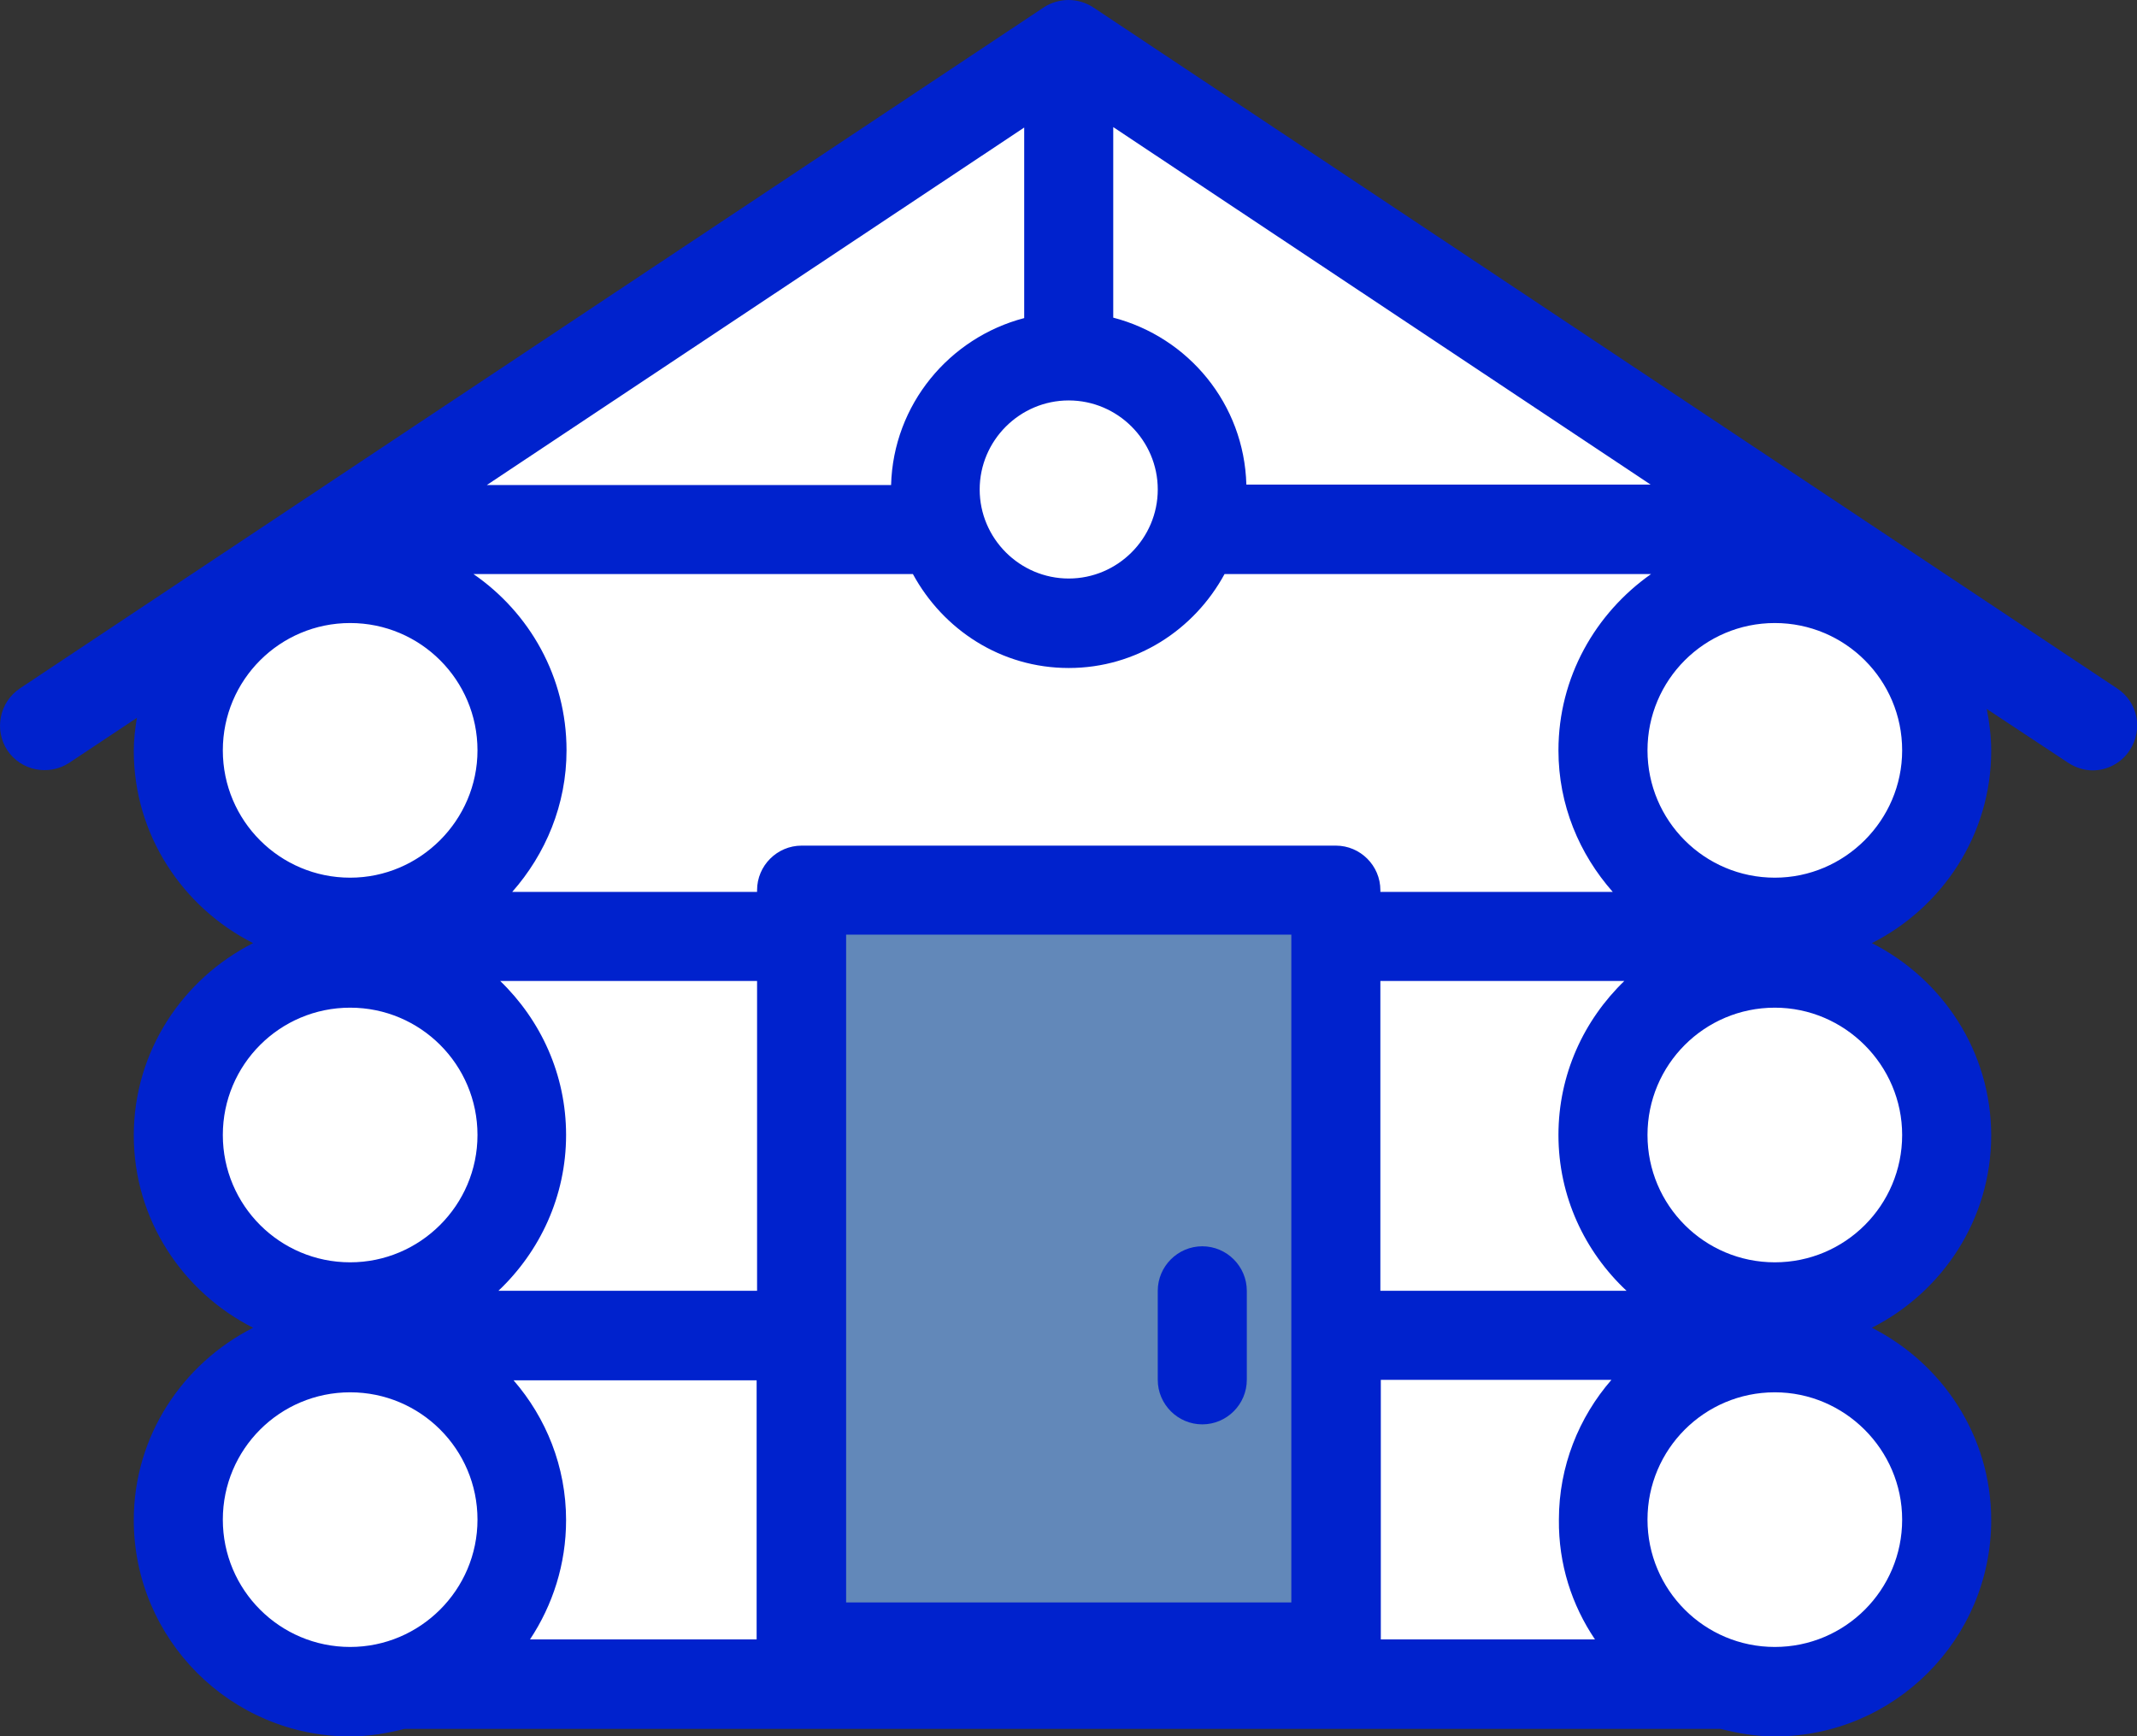 <svg width="48" height="39" viewBox="0 0 48 39" fill="none" xmlns="http://www.w3.org/2000/svg">
    <rect x="0" y="0" width="48" height="39" fill="#333333" stroke="none"/>
    <path d="M7.685 11.825V37.825H41.075V12.825L24.005 1.065L7.685 11.825Z" fill="white"/>
    <path d="M7.865 29.355C9.996 29.355 11.725 27.627 11.725 25.495C11.725 23.363 9.996 21.635 7.865 21.635C5.733 21.635 4.005 23.363 4.005 25.495C4.005 27.627 5.733 29.355 7.865 29.355Z" fill="white"/>
    <path d="M7.865 37.995C9.996 37.995 11.725 36.267 11.725 34.135C11.725 32.003 9.996 30.275 7.865 30.275C5.733 30.275 4.005 32.003 4.005 34.135C4.005 36.267 5.733 37.995 7.865 37.995Z" fill="white"/>
    <path d="M39.864 29.355C41.996 29.355 43.724 27.627 43.724 25.495C43.724 23.363 41.996 21.635 39.864 21.635C37.733 21.635 36.005 23.363 36.005 25.495C36.005 27.627 37.733 29.355 39.864 29.355Z" fill="white"/>
    <path d="M39.864 37.995C41.996 37.995 43.724 36.267 43.724 34.135C43.724 32.003 41.996 30.275 39.864 30.275C37.733 30.275 36.005 32.003 36.005 34.135C36.005 36.267 37.733 37.995 39.864 37.995Z" fill="white"/>
    <path d="M7.865 20.715C9.996 20.715 11.725 18.987 11.725 16.855C11.725 14.723 9.996 12.995 7.865 12.995C5.733 12.995 4.005 14.723 4.005 16.855C4.005 18.987 5.733 20.715 7.865 20.715Z" fill="white"/>
    <path d="M39.864 20.715C41.996 20.715 43.724 18.987 43.724 16.855C43.724 14.723 41.996 12.995 39.864 12.995C37.733 12.995 36.005 14.723 36.005 16.855C36.005 18.987 37.733 20.715 39.864 20.715Z" fill="white"/>
    <path d="M24.005 13.995C25.662 13.995 27.005 12.652 27.005 10.995C27.005 9.338 25.662 7.995 24.005 7.995C22.348 7.995 21.005 9.338 21.005 10.995C21.005 12.652 22.348 13.995 24.005 13.995Z" fill="white"/>
    <path d="M30.005 19.995H18.005V36.995H30.005V19.995Z" fill="#6288B9"/>
    <path d="M27.005 31.995C26.455 31.995 26.005 31.545 26.005 30.995V28.995C26.005 28.445 26.455 27.995 27.005 27.995C27.555 27.995 28.005 28.445 28.005 28.995V30.995C28.005 31.545 27.555 31.995 27.005 31.995Z" fill="#0022CD"/>
    <path d="M47.555 15.465L24.555 0.165C24.215 -0.055 23.785 -0.055 23.445 0.165L0.445 15.465C-0.015 15.775 -0.135 16.395 0.165 16.855C0.475 17.315 1.095 17.435 1.555 17.135L3.075 16.125C3.035 16.365 3.005 16.615 3.005 16.865C3.005 18.755 4.105 20.385 5.685 21.185C4.105 21.985 3.005 23.615 3.005 25.505C3.005 27.395 4.105 29.025 5.685 29.825C4.105 30.625 3.005 32.255 3.005 34.145C3.005 36.825 5.185 39.005 7.865 39.005C8.285 39.005 8.695 38.935 9.085 38.835H38.645C39.035 38.935 39.445 39.005 39.865 39.005C42.545 39.005 44.725 36.825 44.725 34.145C44.725 32.255 43.625 30.625 42.045 29.825C43.625 29.025 44.725 27.395 44.725 25.505C44.725 23.615 43.625 21.985 42.045 21.185C43.625 20.385 44.725 18.755 44.725 16.865C44.725 16.545 44.685 16.225 44.625 15.925L46.455 17.135C46.625 17.245 46.815 17.305 47.005 17.305C47.325 17.305 47.645 17.145 47.835 16.855C48.145 16.385 48.015 15.765 47.555 15.465ZM24.005 8.995C25.105 8.995 26.005 9.895 26.005 10.995C26.005 12.095 25.105 12.995 24.005 12.995C22.905 12.995 22.005 12.095 22.005 10.995C22.005 9.895 22.905 8.995 24.005 8.995ZM25.005 7.135V2.855L37.075 10.885H27.995C27.945 9.075 26.695 7.575 25.005 7.135ZM23.005 2.865V7.145C21.325 7.585 20.065 9.085 20.015 10.895H10.935L23.005 2.865ZM7.865 36.995C6.285 36.995 5.005 35.715 5.005 34.135C5.005 32.555 6.285 31.275 7.865 31.275C9.445 31.275 10.725 32.555 10.725 34.135C10.725 35.715 9.435 36.995 7.865 36.995ZM7.865 28.355C6.285 28.355 5.005 27.075 5.005 25.495C5.005 23.915 6.285 22.635 7.865 22.635C9.445 22.635 10.725 23.915 10.725 25.495C10.725 27.075 9.435 28.355 7.865 28.355ZM7.865 19.715C6.285 19.715 5.005 18.435 5.005 16.855C5.005 15.275 6.285 13.995 7.865 13.995C9.445 13.995 10.725 15.275 10.725 16.855C10.725 18.425 9.435 19.715 7.865 19.715ZM17.005 36.825H11.905C12.415 36.055 12.715 35.135 12.715 34.145C12.715 32.945 12.265 31.845 11.535 31.005H16.995V36.825H17.005ZM17.005 28.995H11.195C12.125 28.115 12.715 26.875 12.715 25.495C12.715 24.135 12.145 22.915 11.235 22.035H17.005V28.995ZM29.005 35.995H19.005V20.995H29.005V35.995ZM30.005 18.995H18.005C17.455 18.995 17.005 19.445 17.005 19.995V20.035H11.505C12.255 19.185 12.725 18.075 12.725 16.855C12.725 15.205 11.895 13.765 10.635 12.895H20.505C21.185 14.145 22.485 15.005 24.005 15.005C25.525 15.005 26.825 14.145 27.505 12.895H37.085C35.835 13.775 35.005 15.215 35.005 16.855C35.005 18.085 35.475 19.185 36.225 20.035H31.005V19.995C31.005 19.445 30.555 18.995 30.005 18.995ZM35.825 36.825H31.015V30.995H36.195C35.465 31.835 35.015 32.935 35.015 34.135C35.005 35.135 35.305 36.055 35.825 36.825ZM31.005 28.995V22.035H36.485C35.575 22.915 35.005 24.135 35.005 25.495C35.005 26.875 35.595 28.115 36.535 28.995H31.005ZM42.725 34.135C42.725 35.715 41.445 36.995 39.865 36.995C38.285 36.995 37.005 35.715 37.005 34.135C37.005 32.555 38.285 31.275 39.865 31.275C41.435 31.275 42.725 32.565 42.725 34.135ZM42.725 25.495C42.725 27.075 41.445 28.355 39.865 28.355C38.285 28.355 37.005 27.075 37.005 25.495C37.005 23.915 38.285 22.635 39.865 22.635C41.435 22.635 42.725 23.925 42.725 25.495ZM39.865 19.715C38.285 19.715 37.005 18.435 37.005 16.855C37.005 15.275 38.285 13.995 39.865 13.995C41.445 13.995 42.725 15.275 42.725 16.855C42.725 18.425 41.435 19.715 39.865 19.715Z" fill="#0022CD"/>
</svg>
